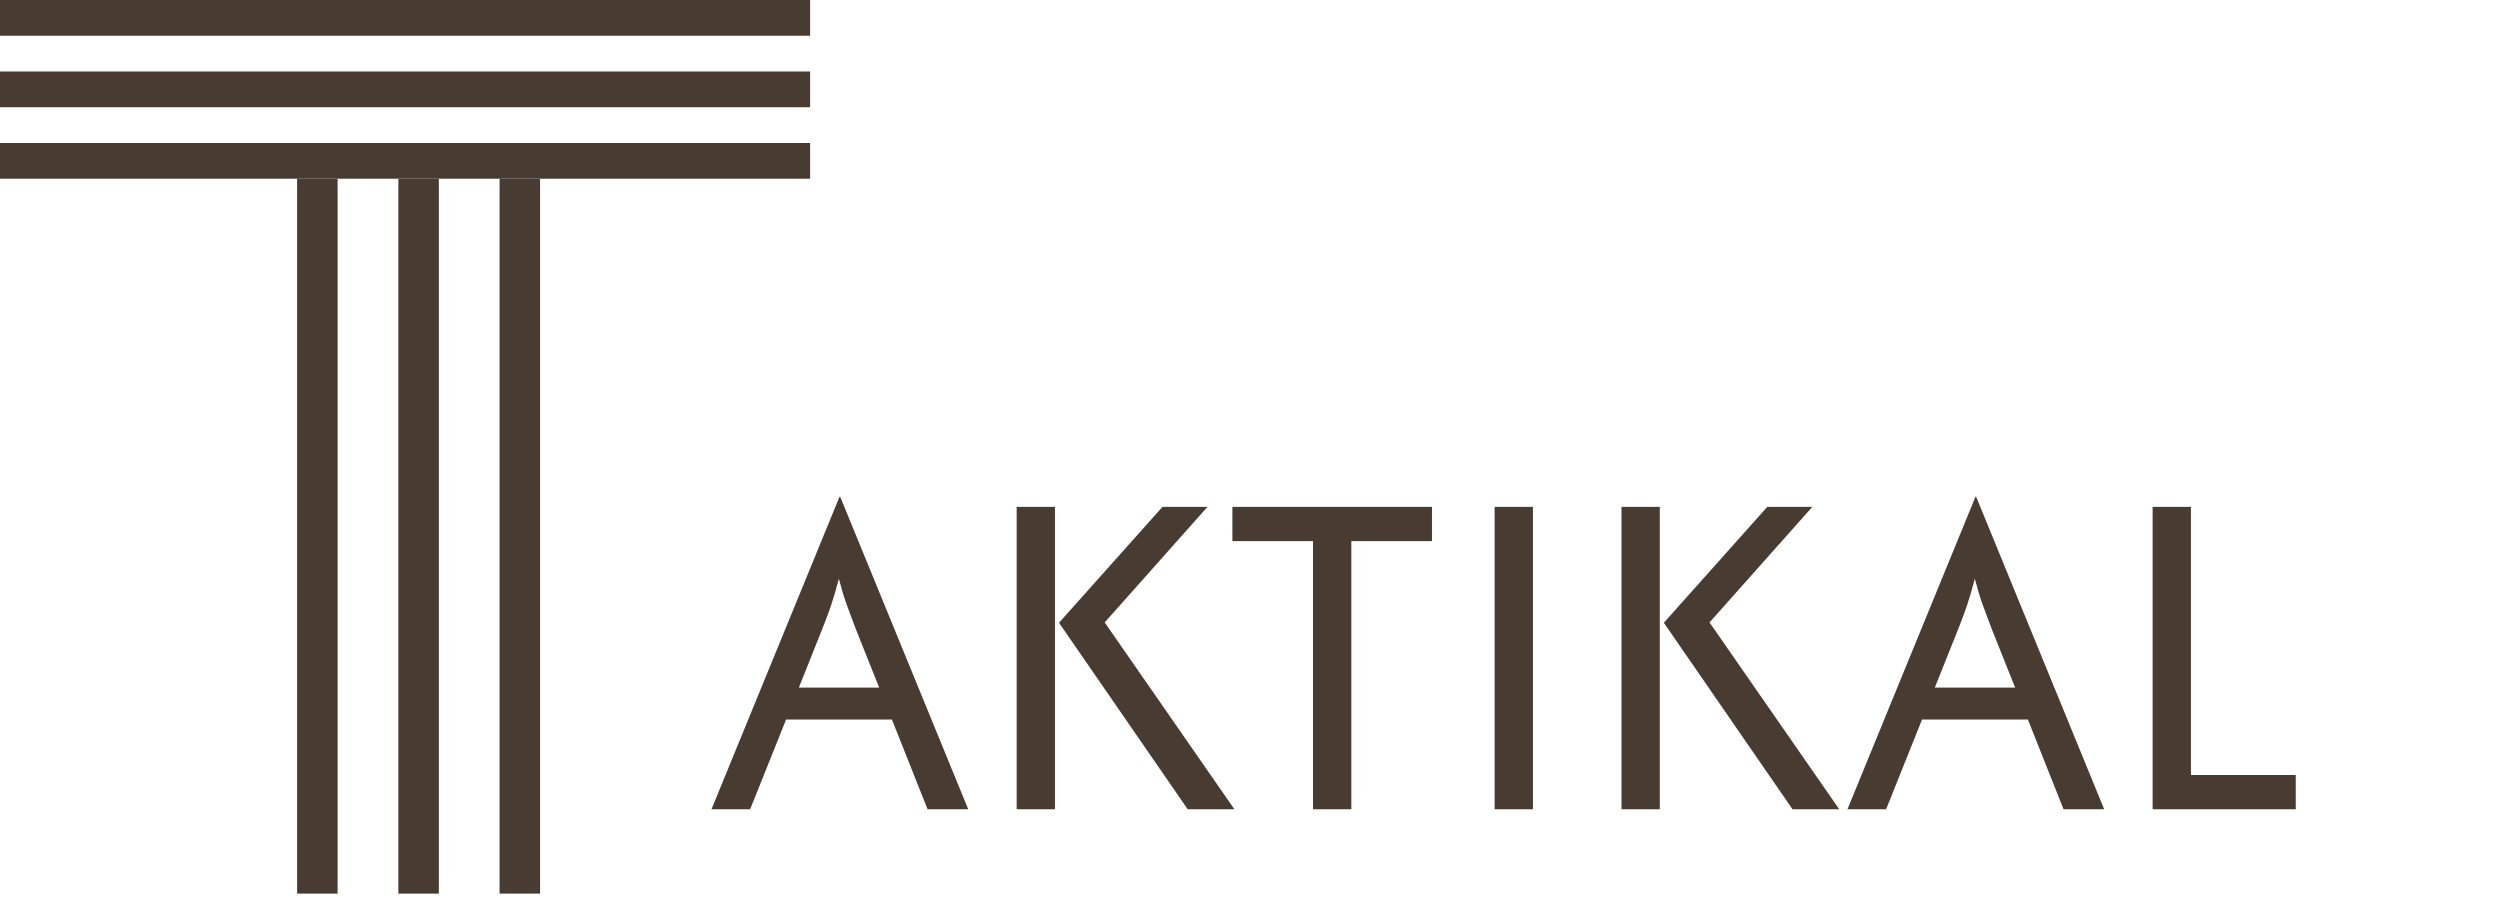 <svg width="124" height="45" viewBox="0 0 124 45" fill="none" xmlns="http://www.w3.org/2000/svg">
<path d="M35.29 40.139L41.64 24.639H41.674L48.024 40.139H46.007L44.24 35.689H38.99L37.207 40.139H35.29ZM39.624 34.105H43.607L42.424 31.139C42.279 30.761 42.14 30.389 42.007 30.022C41.874 29.655 41.74 29.216 41.607 28.705C41.474 29.216 41.346 29.655 41.224 30.022C41.101 30.378 40.962 30.75 40.807 31.139L39.624 34.105ZM58.91 40.139L52.526 30.889L57.66 25.139H59.893L54.793 30.872L61.226 40.139H58.91ZM50.426 40.139V25.139H52.326V40.139H50.426ZM61.126 26.839V25.139H71.026V26.839H67.026V40.139H65.126V26.839H61.126ZM74.134 40.139V25.139H76.034V40.139H74.134ZM88.909 40.139L82.526 30.889L87.659 25.139H89.893L84.793 30.872L91.226 40.139H88.909ZM80.426 40.139V25.139H82.326V40.139H80.426ZM91.634 40.139L97.984 24.639H98.017L104.367 40.139H102.351L100.584 35.689H95.334L93.551 40.139H91.634ZM95.967 34.105H99.951L98.767 31.139C98.623 30.761 98.484 30.389 98.351 30.022C98.217 29.655 98.084 29.216 97.951 28.705C97.817 29.216 97.689 29.655 97.567 30.022C97.445 30.378 97.306 30.75 97.151 31.139L95.967 34.105ZM106.77 40.139V25.139H108.67V38.439H113.87V40.139H106.77Z" fill="#483C32"/>
<path d="M40.182 0H0V1.773H40.182V0Z" fill="#483C32"/>
<path d="M40.182 3.546H0V5.319H40.182V3.546Z" fill="#483C32"/>
<path d="M40.182 7.092H0V8.864H40.182V7.092Z" fill="#483C32"/>
<path d="M16.745 8.865H14.736V44.323H16.745V8.865Z" fill="#483C32"/>
<path d="M21.767 8.865H19.758V44.323H21.767V8.865Z" fill="#483C32"/>
<path d="M26.788 8.865H24.779V44.323H26.788V8.865Z" fill="#483C32"/>
</svg>

